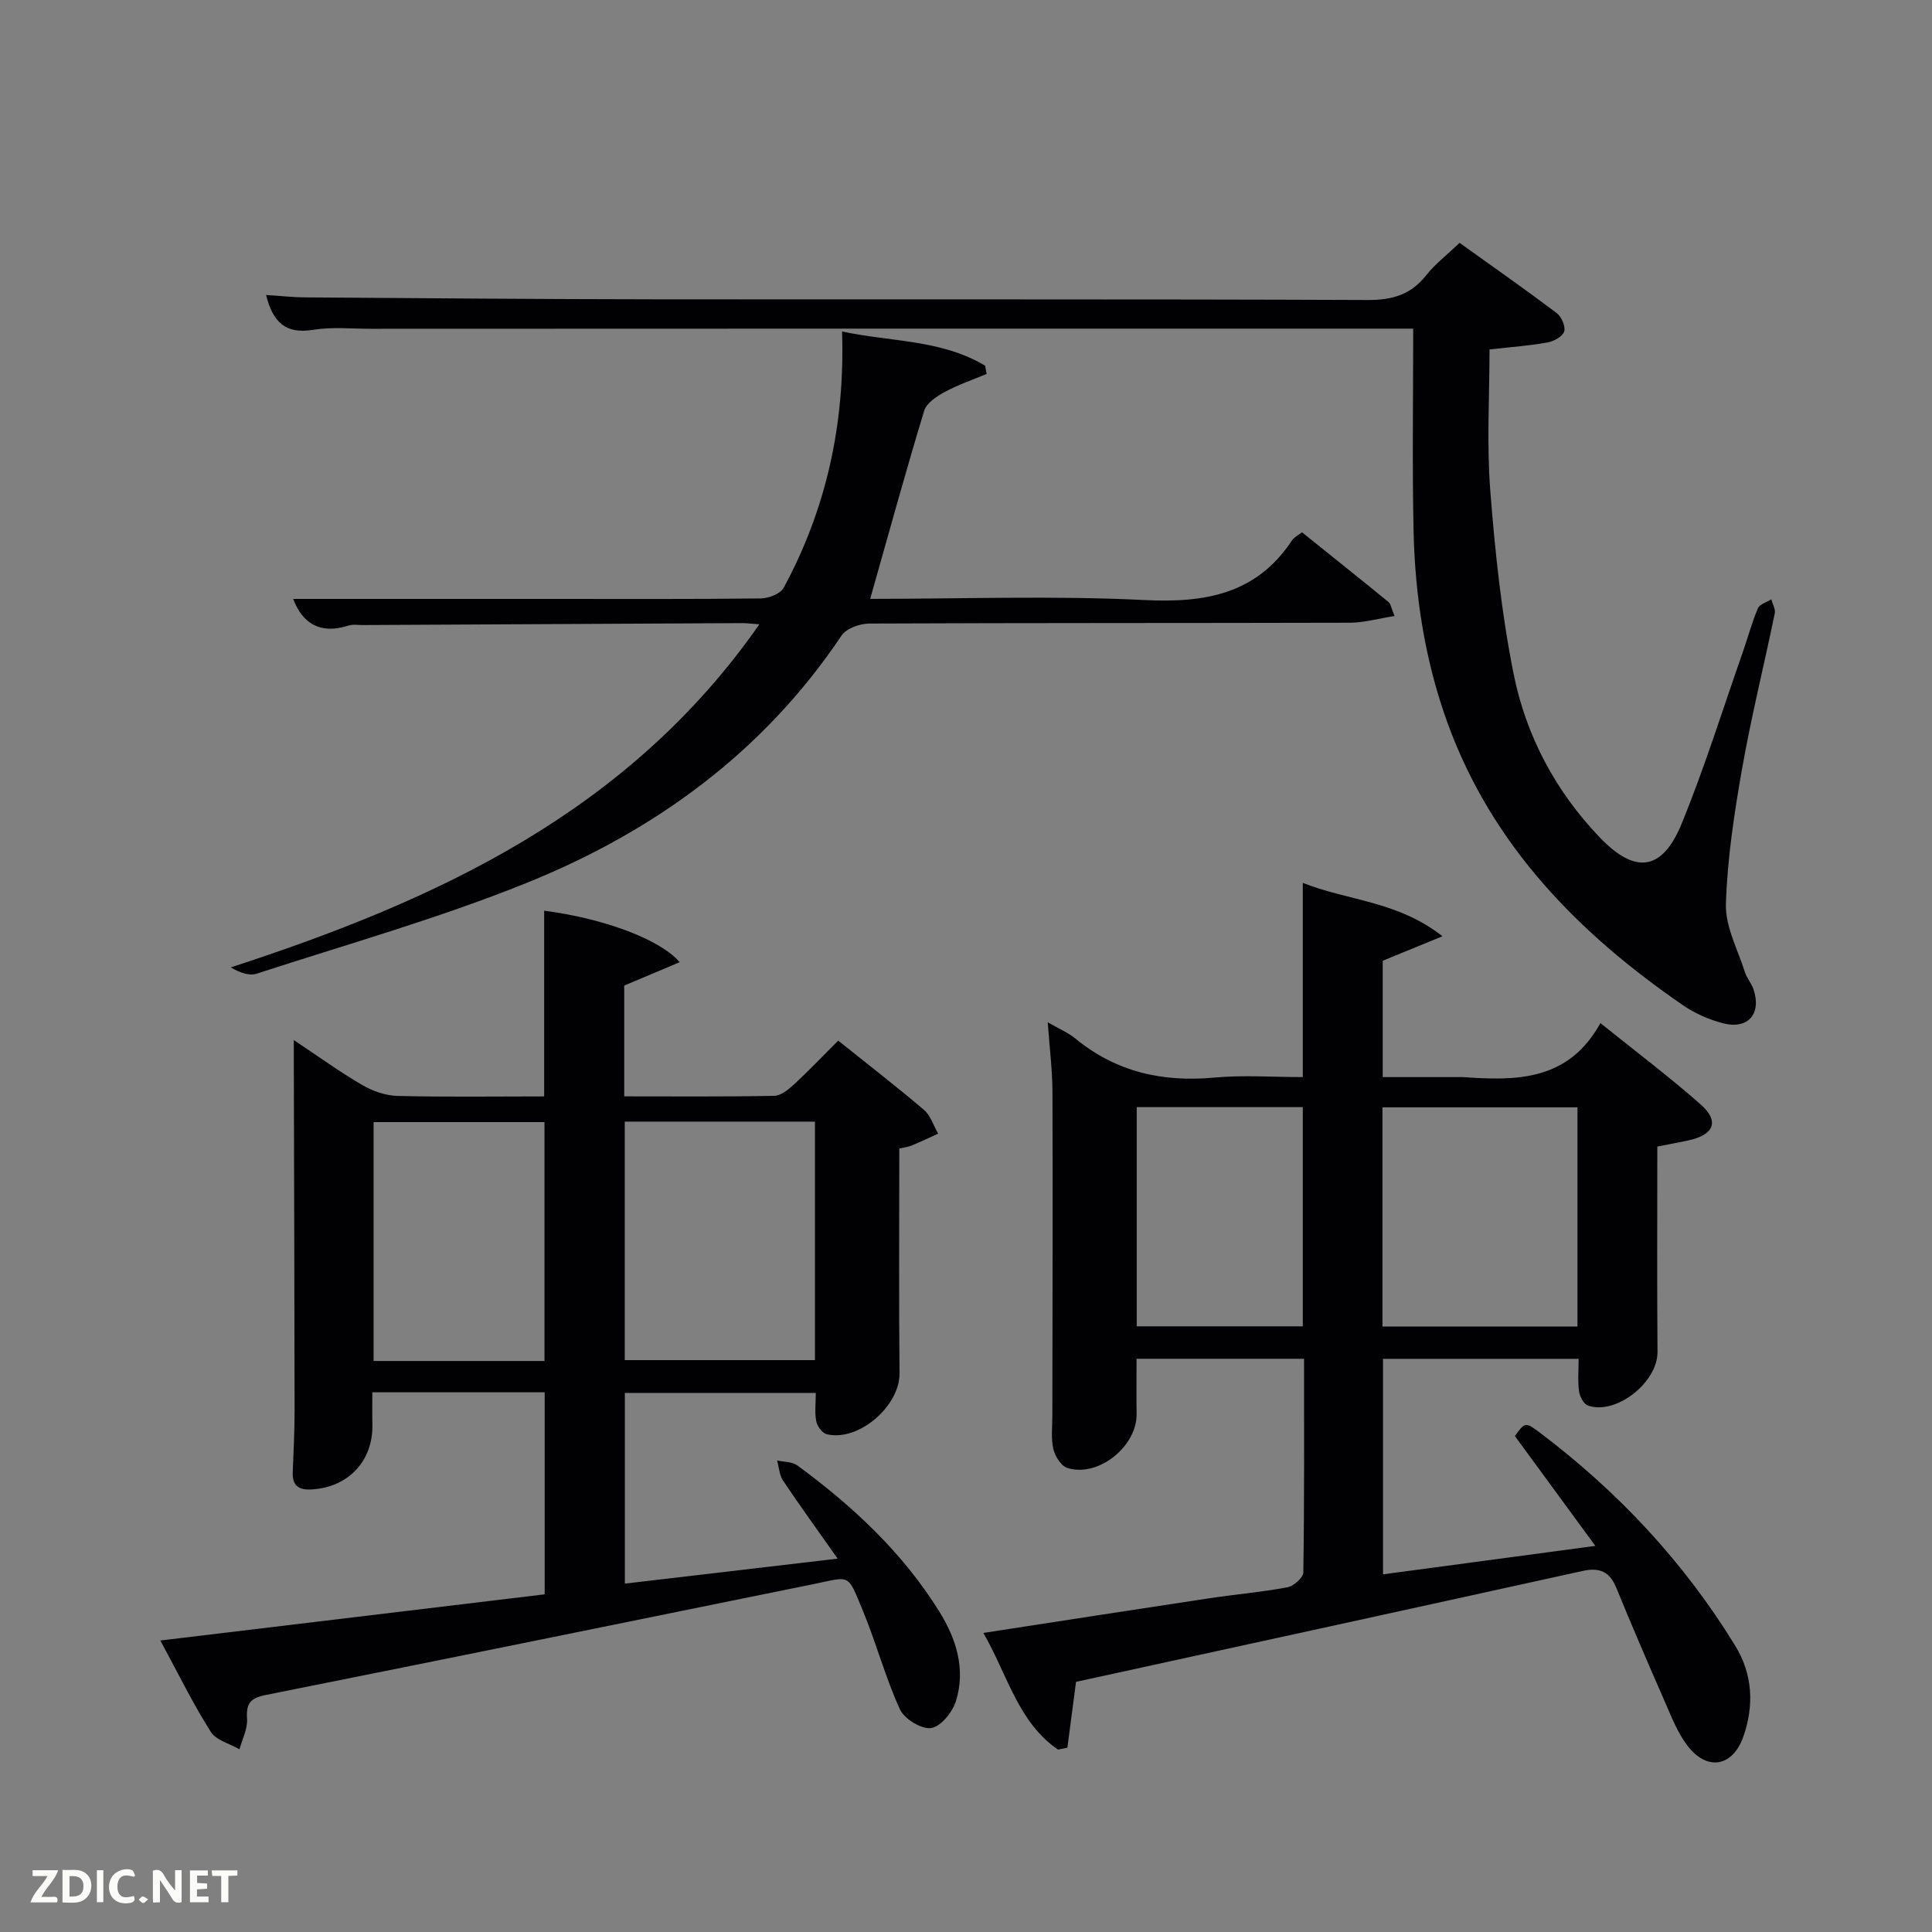<svg enable-background="new 0 0 400 400" viewBox="0 0 400 400" xmlns="http://www.w3.org/2000/svg"><rect x="0" y="0" width="400" height="400" fill="#808080" stroke="none"/><path d="m330.3 320.06c-6.01-8.2-11.29-15.41-16.66-22.74 2.08-2.87 2.16-2.97 5.07-.78 16.24 12.24 29.94 26.86 40.57 44.23 3.59 5.86 3.92 12.33 1.67 18.75-2.22 6.33-7.55 7.23-11.63 1.84-2.06-2.72-3.34-6.09-4.73-9.27-3.4-7.75-6.75-15.52-9.95-23.35-1.38-3.38-3.49-4.26-6.98-3.49-34.98 7.71-69.98 15.34-104.88 22.96-.63 4.77-1.21 9.2-1.79 13.63-.65.13-1.3.26-1.95.39-8.23-5.64-10.39-15.34-15.44-24.15 16.01-2.46 31.34-4.85 46.67-7.16 5.42-.82 10.9-1.28 16.28-2.29 1.29-.24 3.28-2 3.29-3.08.22-14.63.15-29.27.15-44.23-11.69 0-23.07 0-34.68 0 0 3.88-.04 7.65.01 11.43.09 6.72-7.95 13.19-14.33 11.18-1.3-.41-2.57-2.44-2.91-3.94-.51-2.22-.2-4.63-.2-6.96.02-22.32.1-44.65.02-66.97-.02-4.56-.6-9.11-.98-14.41 2.39 1.39 4.26 2.16 5.74 3.38 8.44 6.94 18.06 9.06 28.8 8.07 5.92-.55 11.93-.1 18.27-.1 0-13.4 0-26.47 0-40.21 9.4 3.73 19.56 3.72 28.92 11.05-4.86 1.99-8.39 3.44-12.37 5.07v24.09h15.62c.33 0 .67-.02 1 0 11.04.79 21.82.84 28.45-11.18 7.44 5.99 14.32 11.16 20.76 16.85 3.92 3.46 2.78 6.27-2.48 7.42-2.08.46-4.18.83-6.5 1.29 0 14.26-.08 28.4.04 42.53.05 6.25-8.56 13.14-14.41 11.09-.88-.31-1.69-1.88-1.84-2.97-.29-2.09-.08-4.25-.08-6.7-13.68 0-26.92 0-40.5 0v44.62c14.24-1.91 28.29-3.79 43.96-5.89zm-44.08-45.42h40.38c0-15.4 0-30.44 0-45.38-13.65 0-26.91 0-40.38 0zm-50.87-45.42v45.38h34.38c0-15.32 0-30.24 0-45.38-11.51 0-22.77 0-34.38 0z" fill="#010104"/><path d="m33.2 339.65c27.51-3.31 53.58-6.44 79.57-9.56 0-14.36 0-27.97 0-41.83-11.82 0-23.42 0-35.68 0 0 2.2-.04 4.45.01 6.7.15 7.54-5.02 12.97-12.55 13.41-2.81.17-4.05-.83-3.94-3.62.16-4.16.38-8.32.38-12.48-.02-23.99-.1-47.97-.16-71.96 0-1.31 0-2.62 0-4.97 5.15 3.42 9.52 6.6 14.18 9.31 2.16 1.26 4.85 2.19 7.32 2.25 9.98.25 19.96.1 30.33.1 0-12.95 0-25.68 0-38.45 12.05 1.56 23.87 5.81 28.07 10.66-3.96 1.67-7.58 3.19-11.49 4.84v22.94c10.5 0 20.78.09 31.05-.11 1.39-.03 2.95-1.3 4.09-2.35 3.04-2.81 5.9-5.82 9.16-9.08 5.95 4.77 11.97 9.42 17.76 14.34 1.38 1.17 1.97 3.26 2.93 4.92-1.82.83-3.63 1.69-5.48 2.46-.73.3-1.56.39-2.56.62 0 15.64-.11 31.09.05 46.54.07 6.73-8.44 14.2-15.07 12.61-.92-.22-1.97-1.65-2.17-2.68-.36-1.76-.1-3.64-.1-5.87-13.09 0-26.14 0-39.53 0v39.48c14.43-1.69 28.66-3.36 44.06-5.17-4.15-5.89-7.83-10.96-11.31-16.16-.77-1.15-.84-2.77-1.23-4.17 1.41.32 3.12.25 4.19 1.03 11.48 8.43 21.8 18.04 29.39 30.25 3.54 5.69 5.47 11.91 3.47 18.47-.7 2.31-3.12 5.34-5.13 5.65-1.99.31-5.58-1.87-6.49-3.87-3.02-6.6-4.89-13.72-7.68-20.44-3.23-7.78-2.48-7.07-10.06-5.52-37.86 7.71-75.72 15.43-113.62 23-3.17.63-4.03 1.8-3.81 4.95.14 2.05-1 4.19-1.57 6.28-2.02-1.17-4.82-1.85-5.93-3.6-3.62-5.7-6.61-11.81-10.45-18.92zm96.15-107.43v49.38h39.38c0-16.65 0-32.91 0-49.38-13.18 0-26.1 0-39.38 0zm-16.62 49.56c0-16.83 0-33.08 0-49.46-11.97 0-23.68 0-35.38 0v49.46z" fill="#010104"/><path d="m292.59 68.04c-39.23 0-77.05 0-114.87 0-33.65 0-67.29.01-100.94.03-4 0-8.08-.42-11.98.22-5.64.92-8.31-1.55-9.71-7.22 2.85.18 5.52.49 8.2.5 24.15.17 48.31.37 72.46.4 49.15.06 98.3-.06 147.45.14 5.11.02 8.91-1.11 12.09-5.13 1.83-2.32 4.26-4.17 6.9-6.7 6.75 4.84 13.51 9.57 20.1 14.53.99.75 1.88 2.77 1.56 3.81s-2.14 2.04-3.45 2.28c-3.57.66-7.22.91-12.01 1.45 0 9.68-.6 19.46.15 29.13.98 12.71 2.33 25.48 4.82 37.96 2.57 12.88 8.69 24.4 17.92 34.01 7.28 7.57 12.87 6.9 16.9-2.94 4.76-11.65 8.52-23.72 12.69-35.62 1.04-2.98 1.85-6.06 3.09-8.95.36-.85 1.81-1.25 2.76-1.85.26.97.91 2.02.73 2.89-2.21 10.71-4.86 21.34-6.76 32.1-1.63 9.29-3.07 18.7-3.36 28.09-.14 4.66 2.46 9.42 3.93 14.09.39 1.24 1.36 2.3 1.78 3.54 1.72 5.13-1.14 8.42-6.37 7.04-2.84-.75-5.7-1.99-8.11-3.64-21.69-14.89-39.56-33.06-48.8-58.35-4.71-12.91-6.81-26.38-7.1-40.06-.29-13.75-.07-27.52-.07-41.75z" fill="#010104"/><path d="m60.7 124h53.81c14.33 0 28.66.07 42.99-.1 1.64-.02 4.09-.96 4.77-2.23 8.78-16.29 12.69-33.76 12.07-53.04 9.98 2.17 20.51 1.61 29.62 7.09.1.57.2 1.13.31 1.7-2.9 1.22-5.92 2.24-8.67 3.73-1.66.9-3.76 2.28-4.25 3.87-3.72 12.2-7.09 24.51-10.57 36.78-.17.61-.34 1.21-.61 2.19 19.13 0 37.97-.69 56.73.24 12.62.63 23.22-1.2 30.61-12.37.43-.65 1.26-1.03 2.06-1.65 6.02 4.84 12 9.61 17.92 14.44.44.36.52 1.16 1.24 2.89-3.38.53-6.33 1.38-9.27 1.39-33.16.09-66.33.02-99.49.17-1.95.01-4.74.99-5.73 2.47-16.24 24.25-38.85 40.61-65.41 51.31-18.14 7.3-37.06 12.64-55.69 18.71-1.54.5-3.47-.19-5.36-1.3 42.74-13.93 82.25-32.08 109.44-71.03-1.79-.13-2.7-.26-3.61-.25-26.16.12-52.32.26-78.48.4-1 .01-2.07-.19-2.99.11-5.82 1.87-9.51-.41-11.44-5.52z" fill="#010104"/><g fill="#fbfcfa"><path d="m37.59 393.81c-.92.31-1.52.05-2-.78-.7-1.2-1.52-2.34-2.47-3.78v4.59c-.55.03-.95.05-1.41.07-.03-.37-.06-.64-.06-.91 0-1.91 0-3.81 0-5.7 1.13-.41 1.77-.03 2.29.91.62 1.11 1.38 2.14 2.31 3.19v-4.2h1.35v6.61z"/><path d="m12.94 393.88v-6.75c1.9.19 3.93-.54 5.37 1.29.8 1.01.78 2.88.03 3.97-1.37 1.97-3.4 1.51-5.4 1.49m1.45-1.22c2.04.12 2.92-.58 2.89-2.21-.03-1.51-.98-2.19-2.89-2z"/><path d="m11.81 393.87h-5.49c.68-2.18 2.47-3.48 3.51-5.45h-3.08v-1.21h5.29c-.71 2.13-2.44 3.48-3.47 5.51.86 0 1.63.04 2.39-.01.79-.05 1.14.21.85 1.16"/><path d="m39.33 393.86v-6.61h3.7v1.07h-2.22v1.52c.68.04 1.34.09 2.07.13v1.07c-.72.05-1.38.09-2.1.14v1.48h2.4v1.19h-3.85z"/><path d="m27.71 388.56c-1.15-.3-2.46-.61-3.1.64-.37.73-.41 1.93-.06 2.67.63 1.35 1.99.93 3.17.68.35.94-.01 1.32-.93 1.46-1.62.25-3.05-.27-3.76-1.48-.72-1.24-.6-3.03.31-4.17.88-1.11 2.71-1.7 4-1.16.32.13.44.74.65 1.12-.1.08-.19.16-.28.24"/><path d="m49.15 387.24v1.07c-.59.02-1.17.05-1.87.08v5.44h-1.48v-5.44h-1.85c-.05-.4-.08-.73-.13-1.15z"/><path d="m20.06 387.21h1.33v6.62h-1.33z"/><path d="m30.68 393.25c-.49.38-.8.79-1.05.76-.32-.05-.6-.45-.9-.7.26-.24.51-.64.8-.67.29-.04.62.3 1.15.61"/></g></svg>